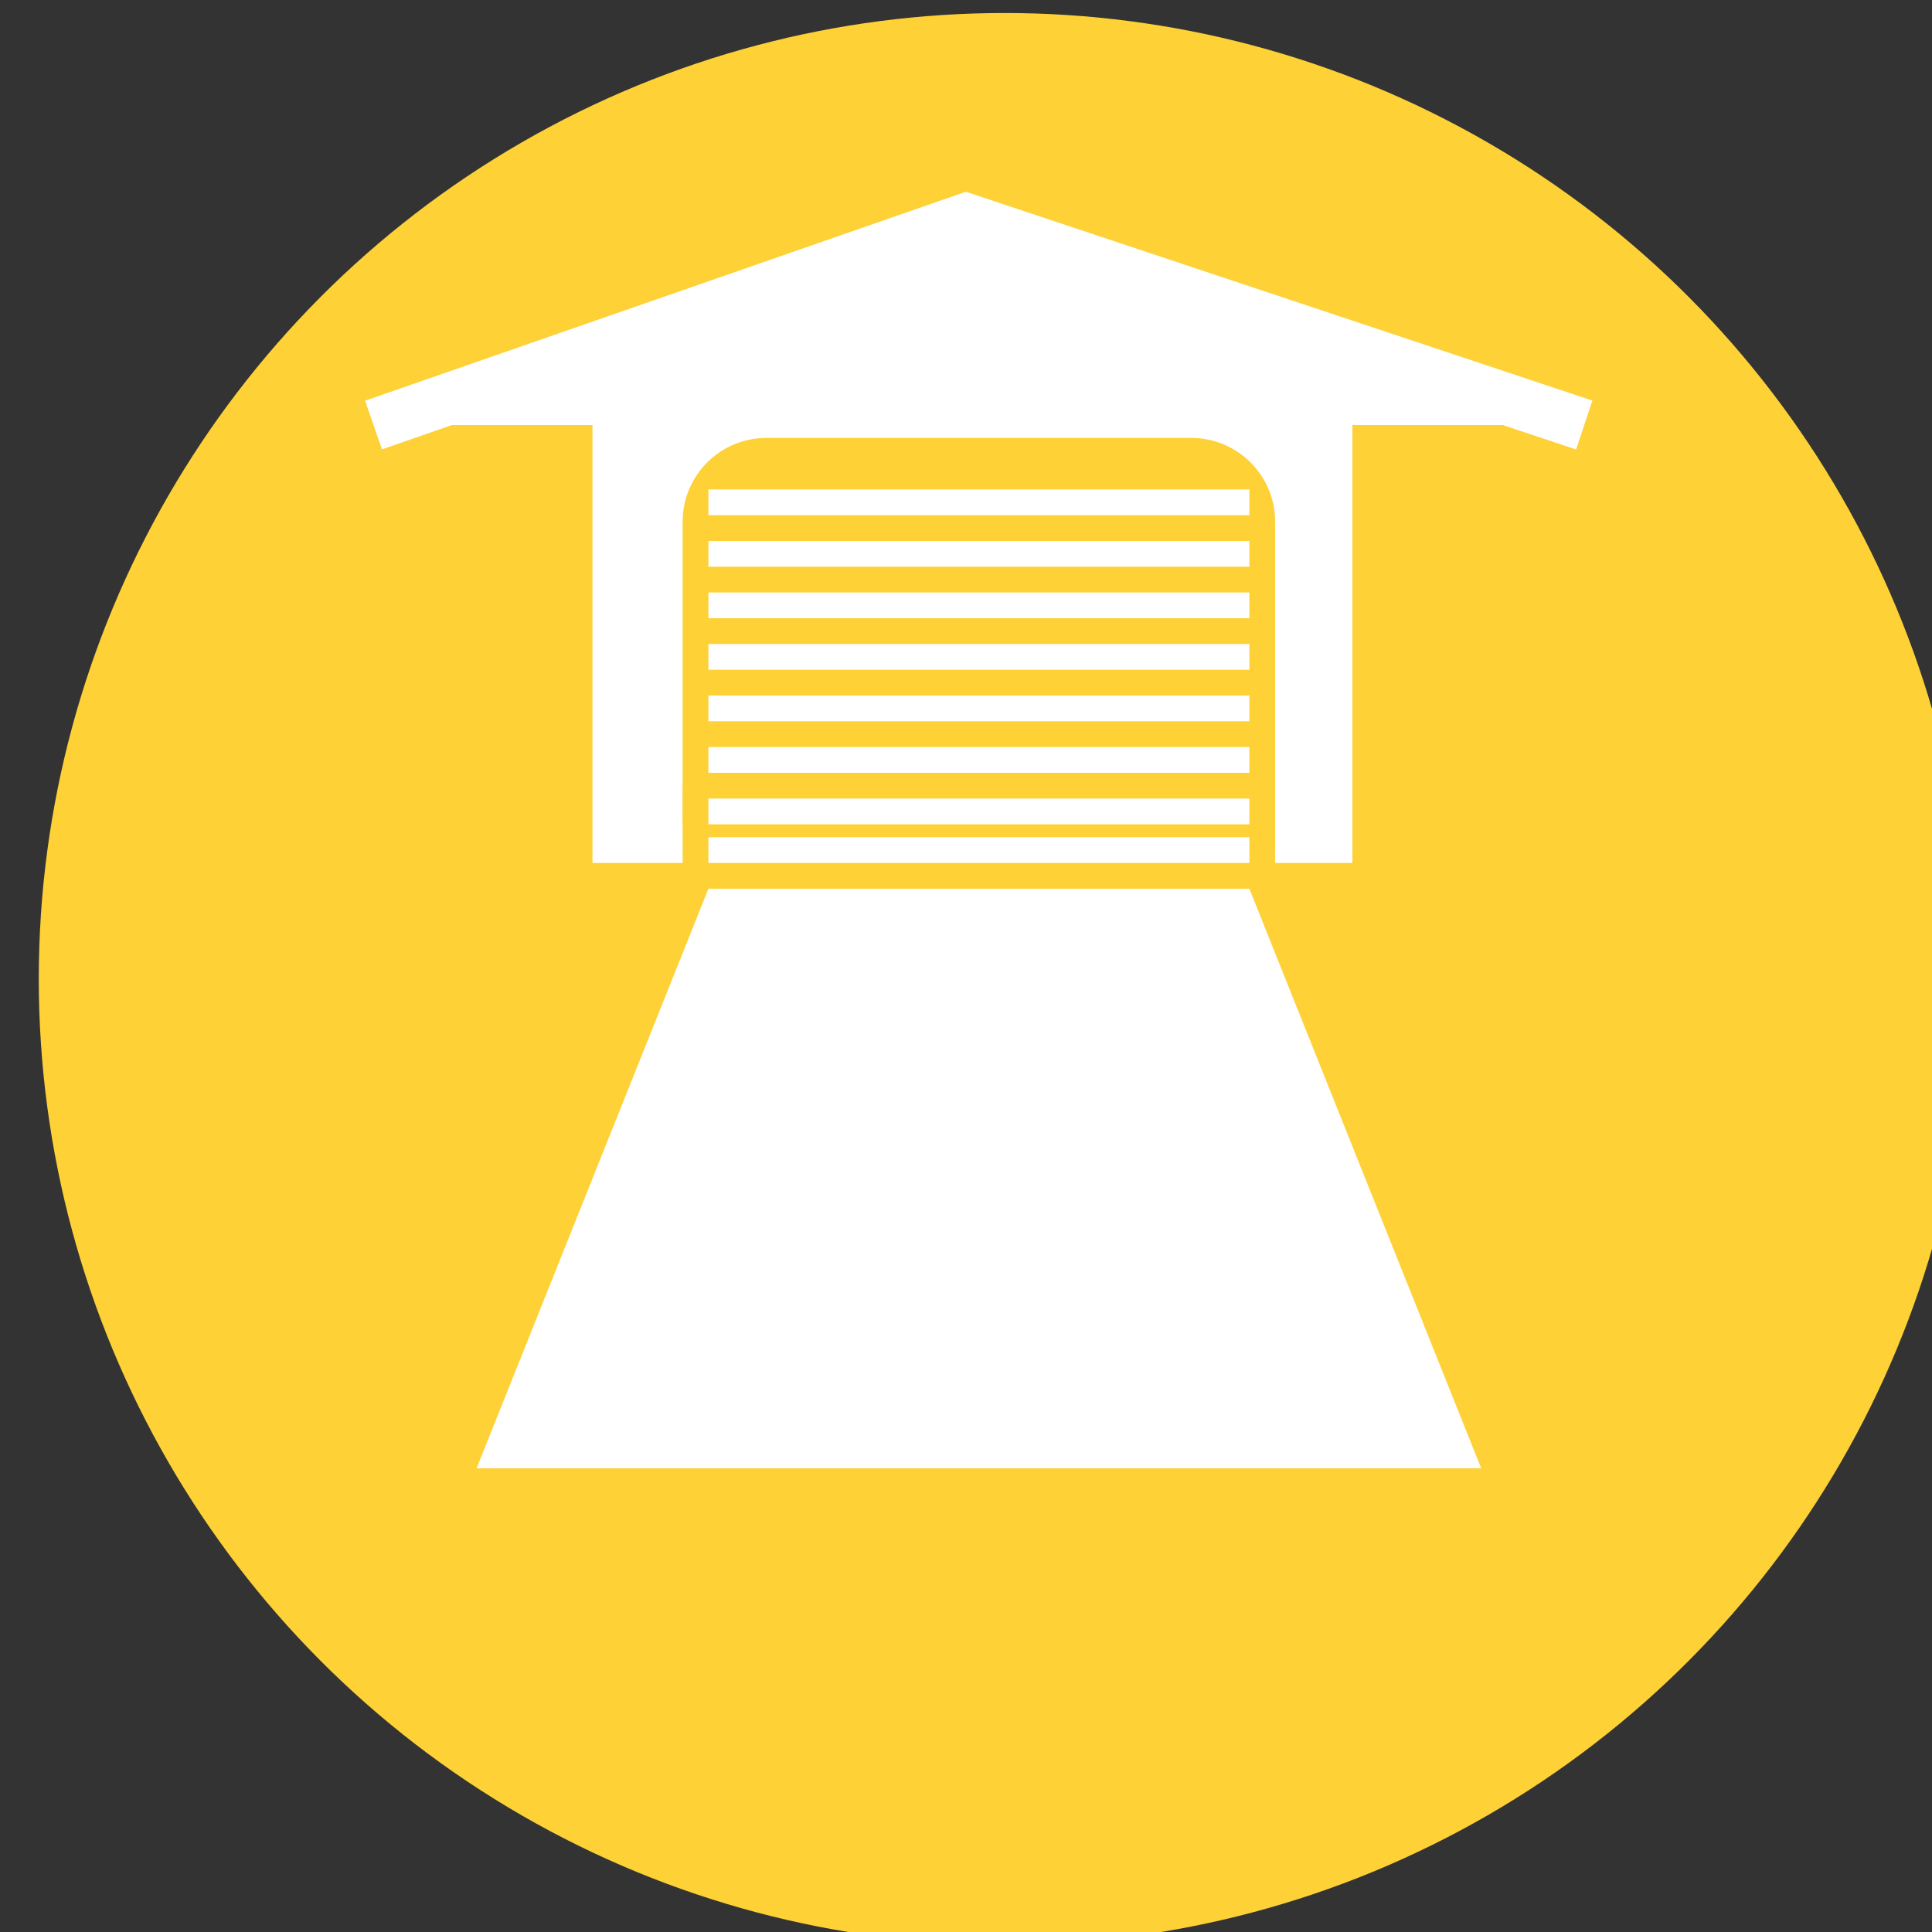 <?xml version="1.0" encoding="utf-8"?>
<!-- Generator: Adobe Illustrator 24.1.1, SVG Export Plug-In . SVG Version: 6.00 Build 0)  -->
<svg version="1.1" id="Layer_1" xmlns="http://www.w3.org/2000/svg" xmlns:xlink="http://www.w3.org/1999/xlink" x="0px" y="0px"
	 viewBox="0 0 150 150" style="enable-background:new 0 0 150 150;" xml:space="preserve">
<rect x="0" y="0" width="150" height="150" fill="#333333" stroke="none"/>
<style type="text/css">
	.st0{fill:#FED136;}
	.st1{fill:#FFFFFF;stroke:#FFFFFF;stroke-width:4;stroke-miterlimit:10;}
	.st2{fill:#FED136;stroke:#FED136;stroke-width:4;stroke-miterlimit:10;}
	.st3{fill:#FFFFFF;}
</style>
<circle class="st0" cx="78" cy="76" r="74.99"/>
<rect x="48" y="29" class="st1" width="55" height="36"/>
<polyline class="st1" points="29,33 75,17 123,33 "/>
<path class="st2" d="M92.5,36H59.5c-2.49,0-4.5,2.02-4.5,4.5V63.5c0,2.49,2.02,4.5,4.5,4.5H92.5c2.49,0,4.5-2.02,4.5-4.5V40.5
	C97,38.02,94.98,36,92.5,36z"/>
<rect x="53" y="61" class="st0" width="46" height="8"/>
<rect x="55" y="38" class="st3" width="42" height="2"/>
<rect x="55" y="42" class="st3" width="42" height="2"/>
<rect x="55" y="46" class="st3" width="42" height="2"/>
<rect x="55" y="50" class="st3" width="42" height="2"/>
<rect x="55" y="54" class="st3" width="42" height="2"/>
<rect x="55" y="58" class="st3" width="42" height="2"/>
<rect x="55" y="62" class="st3" width="42" height="2"/>
<rect x="55" y="65" class="st3" width="42" height="2"/>
<polygon class="st3" points="55,69 97,69 115,114 37,114 "/>
</svg>
